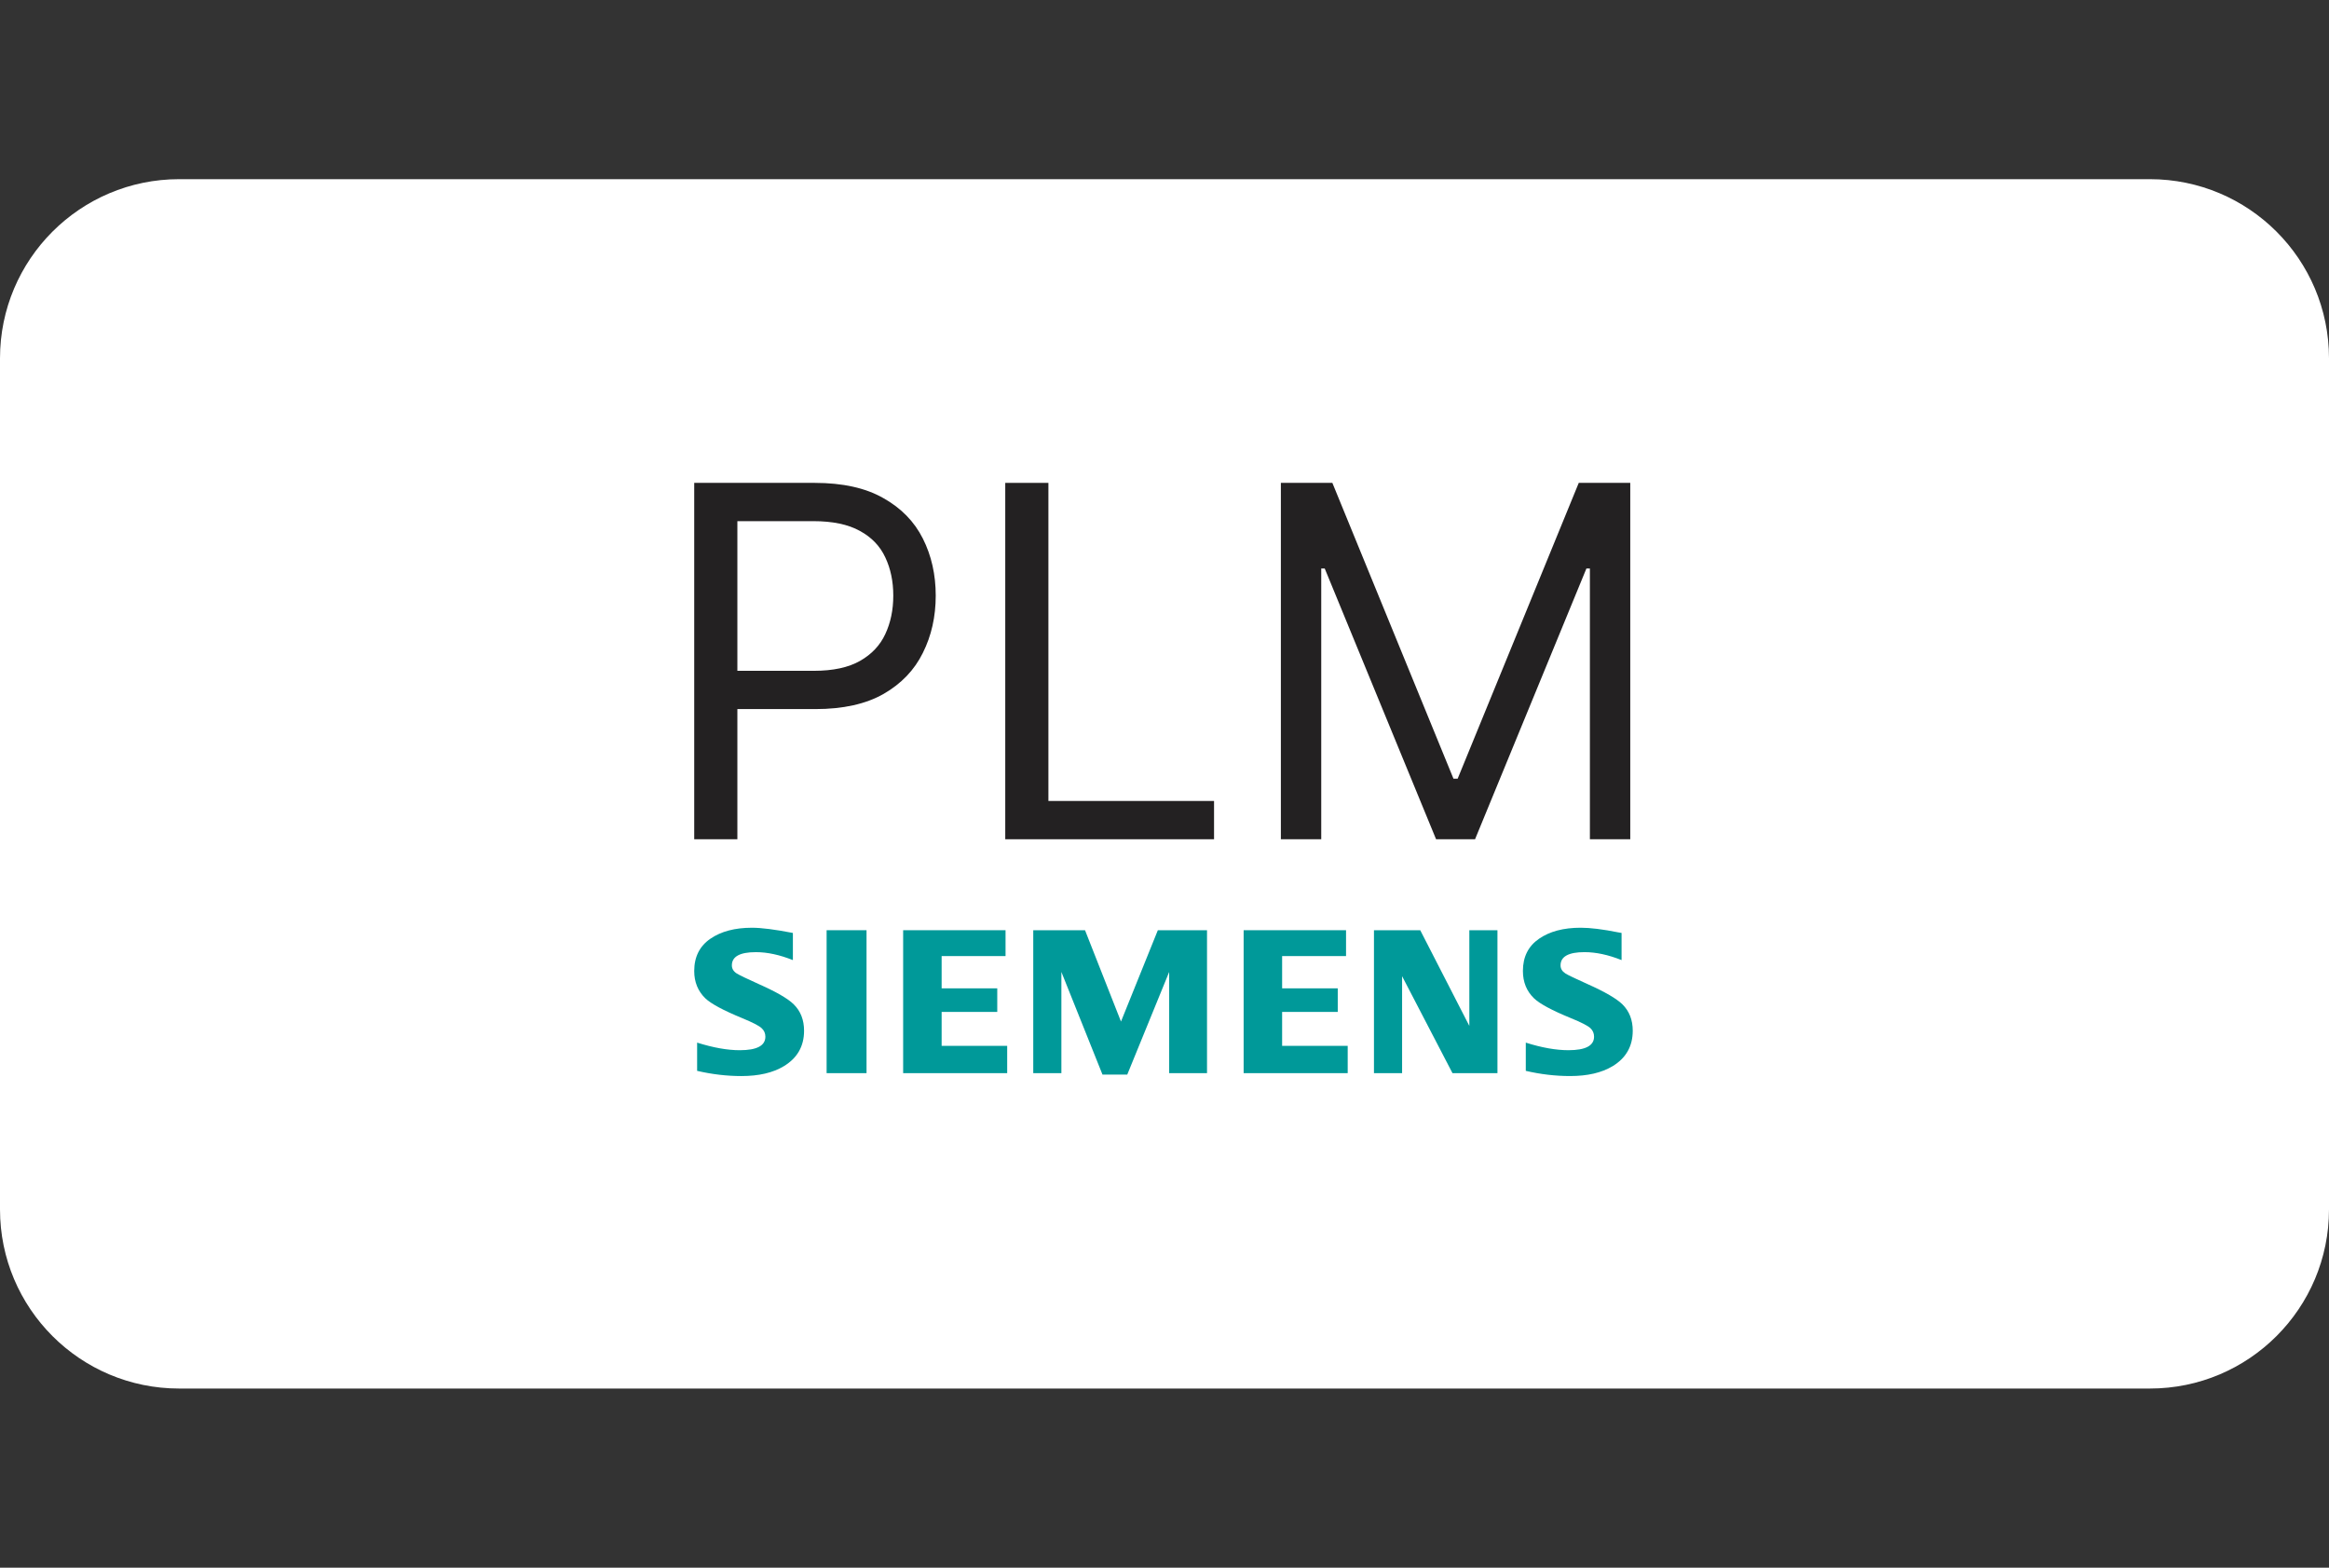 <svg width="208" height="140" viewBox="0 0 208 140" fill="none" xmlns="http://www.w3.org/2000/svg">
<rect x="0" y="0" width="208" height="140" fill="#333333" stroke="none"/>
<path d="M0 32C0 23.163 7.163 16 16 16H192C200.837 16 208 23.163 208 32V108C208 116.837 200.837 124 192 124H16C7.163 124 0 116.837 0 108V32Z" fill="white"/>
<path fill-rule="evenodd" clip-rule="evenodd" d="M62.259 95.629V93.108C63.694 93.56 64.963 93.786 66.068 93.786C67.593 93.786 68.355 93.383 68.355 92.577C68.355 92.277 68.244 92.024 68.022 91.82C67.794 91.603 67.212 91.303 66.275 90.918C64.596 90.227 63.5 89.638 62.991 89.151C62.33 88.508 62 87.697 62 86.716C62 85.454 62.481 84.492 63.443 83.831C64.394 83.176 65.632 82.849 67.159 82.849C68.001 82.849 69.219 83.004 70.812 83.314V85.739C69.627 85.265 68.526 85.029 67.51 85.029C66.078 85.029 65.362 85.422 65.362 86.21C65.362 86.505 65.506 86.745 65.795 86.931C66.035 87.082 66.697 87.4 67.779 87.887C69.336 88.579 70.373 89.18 70.89 89.692C71.503 90.298 71.81 91.083 71.81 92.046C71.81 93.429 71.208 94.484 70.006 95.211C69.032 95.8 67.769 96.094 66.218 96.094C64.908 96.094 63.588 95.939 62.259 95.629Z" fill="#009999"/>
<path fill-rule="evenodd" clip-rule="evenodd" d="M73.824 83.07H77.389V95.835H73.824V83.07Z" fill="#009999"/>
<path fill-rule="evenodd" clip-rule="evenodd" d="M80.659 95.835V83.07H89.804V85.379H84.096V88.261H89.064V90.367H84.096V93.397H89.951V95.835H80.659Z" fill="#009999"/>
<path fill-rule="evenodd" clip-rule="evenodd" d="M92.279 95.835V83.07H96.902L100.114 91.227L103.406 83.07H107.797V95.835H104.417V86.797L100.673 95.965H98.463L94.791 86.797V95.835H92.279Z" fill="#009999"/>
<path fill-rule="evenodd" clip-rule="evenodd" d="M111.068 95.835V83.07H120.213V85.379H114.505V88.261H119.473V90.367H114.505V93.397H120.361V95.835H111.068Z" fill="#009999"/>
<path fill-rule="evenodd" clip-rule="evenodd" d="M122.707 95.835V83.07H126.839L131.224 91.615V83.07H133.735V95.835H129.72L125.219 87.175V95.835H122.707Z" fill="#009999"/>
<path fill-rule="evenodd" clip-rule="evenodd" d="M136.266 95.629V93.108C137.689 93.559 138.959 93.785 140.076 93.785C141.601 93.785 142.363 93.382 142.363 92.577C142.363 92.276 142.255 92.024 142.04 91.82C141.811 91.603 141.226 91.302 140.284 90.917C138.609 90.232 137.513 89.644 136.999 89.15C136.339 88.513 136.009 87.699 136.009 86.707C136.009 85.451 136.489 84.492 137.451 83.831C138.401 83.175 139.641 82.848 141.168 82.848C142.027 82.848 143.14 82.985 144.505 83.259L144.82 83.313V85.738C143.635 85.265 142.531 85.028 141.509 85.028C140.083 85.028 139.371 85.422 139.371 86.21C139.371 86.504 139.515 86.744 139.803 86.931C140.031 87.076 140.696 87.394 141.796 87.887C143.341 88.578 144.376 89.18 144.897 89.691C145.511 90.298 145.818 91.083 145.818 92.045C145.818 93.428 145.22 94.483 144.023 95.21C143.044 95.8 141.777 96.093 140.226 96.093C138.915 96.093 137.594 95.939 136.266 95.629Z" fill="#009999"/>
<path d="M114.393 43.122H118.992L129.808 69.539H130.181L140.997 43.122H145.597V74.947H141.991V50.767H141.681L131.735 74.947H128.254L118.309 50.767H117.998V74.947H114.393V43.122Z" fill="#232122"/>
<path d="M89.778 74.947V43.122H93.632V71.528H108.425V74.947H89.778Z" fill="#232122"/>
<path d="M62 74.947V43.122H72.754C75.25 43.122 77.291 43.572 78.876 44.474C80.472 45.364 81.653 46.571 82.419 48.094C83.186 49.617 83.569 51.316 83.569 53.191C83.569 55.067 83.186 56.771 82.419 58.304C81.663 59.837 80.492 61.06 78.907 61.971C77.322 62.873 75.292 63.323 72.816 63.323H65.108V59.905H72.691C74.401 59.905 75.773 59.609 76.809 59.019C77.846 58.428 78.597 57.631 79.063 56.626C79.539 55.611 79.778 54.466 79.778 53.191C79.778 51.917 79.539 50.778 79.063 49.773C78.597 48.768 77.84 47.98 76.794 47.411C75.748 46.83 74.359 46.54 72.629 46.54H65.854V74.947H62Z" fill="#232122"/>
</svg>
